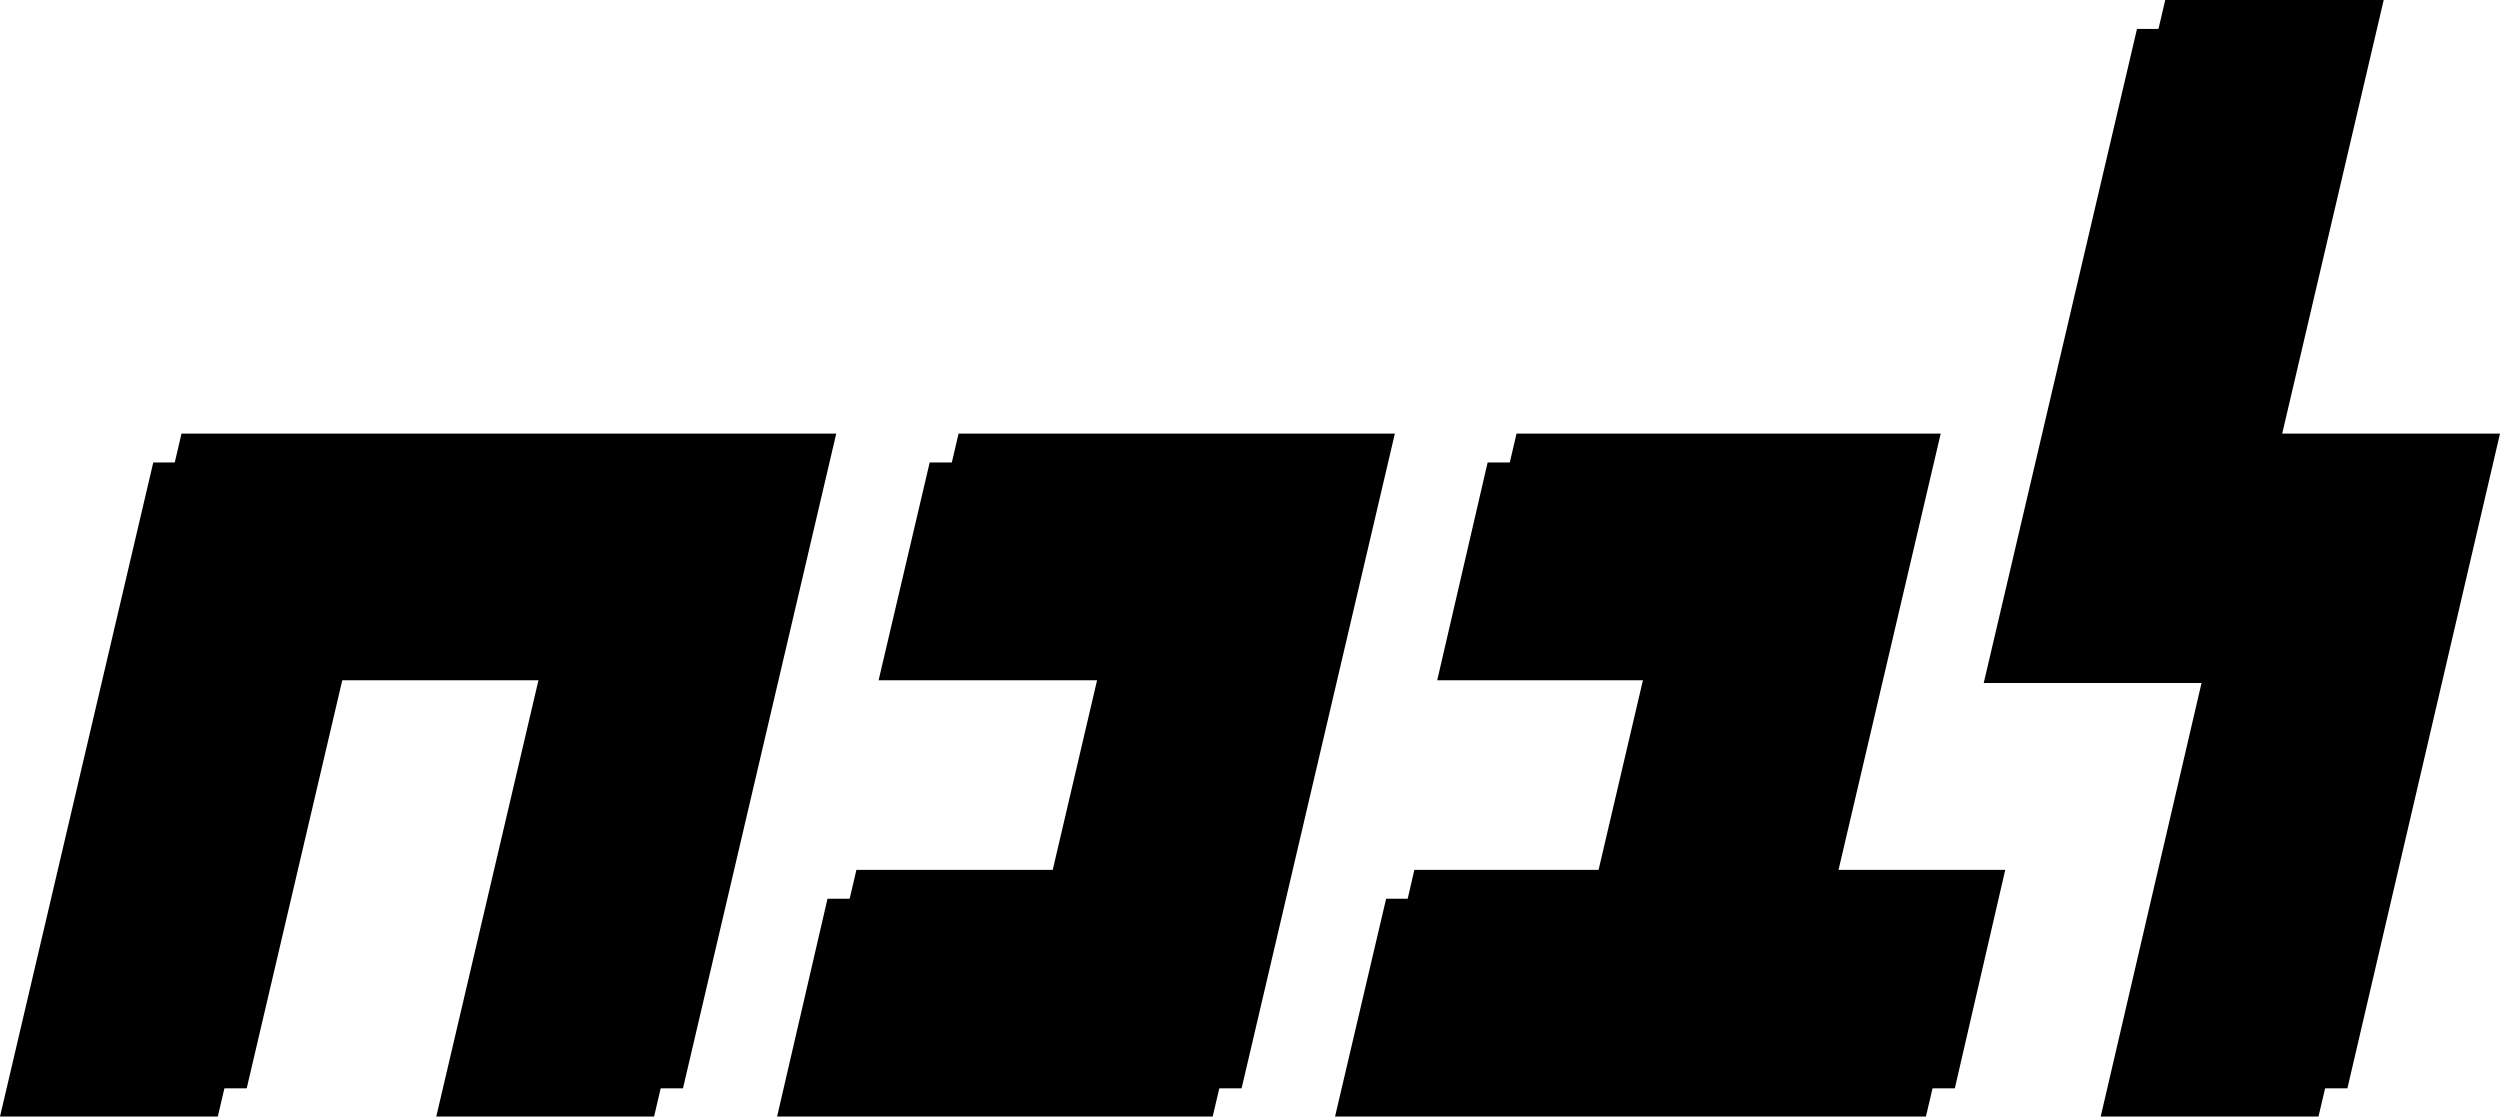 <?xml version="1.0" encoding="utf-8"?>
<!-- Generator: Adobe Illustrator 26.1.0, SVG Export Plug-In . SVG Version: 6.00 Build 0)  -->
<svg version="1.1" xmlns="http://www.w3.org/2000/svg" xmlns:xlink="http://www.w3.org/1999/xlink" x="0px" y="0px"
	 viewBox="0 0 371.9 166.1" style="enable-background:new 0 0 371.9 166.1;" xml:space="preserve">
<g id="Layer_2">
</g>
<g id="Layer_1">
	<g>
		<polygon class="st10" points="367.7,68.8 344.9,166.1 312.5,166.1 327.5,101.6 295.1,101.6 317.9,4.3 350.3,4.3 335.2,68.8 		"/>
		<polygon class="st10" points="163.2,101.2 155.6,133.7 123.1,133.7 115.6,166.1 180.4,166.1 203.2,68.8 138.3,68.8 130.7,101.2 		
			"/>
		<polygon class="st10" points="294.1,133.7 286.5,166.1 198.6,166.1 206.2,133.7 236.8,133.7 244.4,101.2 213.8,101.2 221.3,68.8 
			284.4,68.8 269.2,133.7 		"/>
		<polygon class="st10" points="120.1,68.8 97.3,166.1 64.9,166.1 80.1,101.2 47.6,101.2 32.4,166.1 0,166.1 22.8,68.8 		"/>
	</g>
	<g>
		<polygon class="st15" points="371.9,64.5 349.2,161.9 316.7,161.9 331.8,97.3 299.4,97.3 322.1,0 354.6,0 339.5,64.5 		"/>
		<polygon class="st15" points="167.5,97 159.9,129.4 127.4,129.4 119.8,161.9 184.7,161.9 207.5,64.5 142.6,64.5 135,97 		"/>
		<polygon class="st15" points="298.3,129.4 290.8,161.9 202.9,161.9 210.4,129.4 241,129.4 248.6,97 218,97 225.6,64.5 288.7,64.5 
			273.5,129.4 		"/>
		<polygon class="st15" points="124.4,64.5 101.6,161.9 69.2,161.9 84.3,97 51.9,97 36.7,161.9 4.3,161.9 27,64.5 		"/>
	</g>
</g>
<g id="notes" class="st663">
</g>
</svg>
